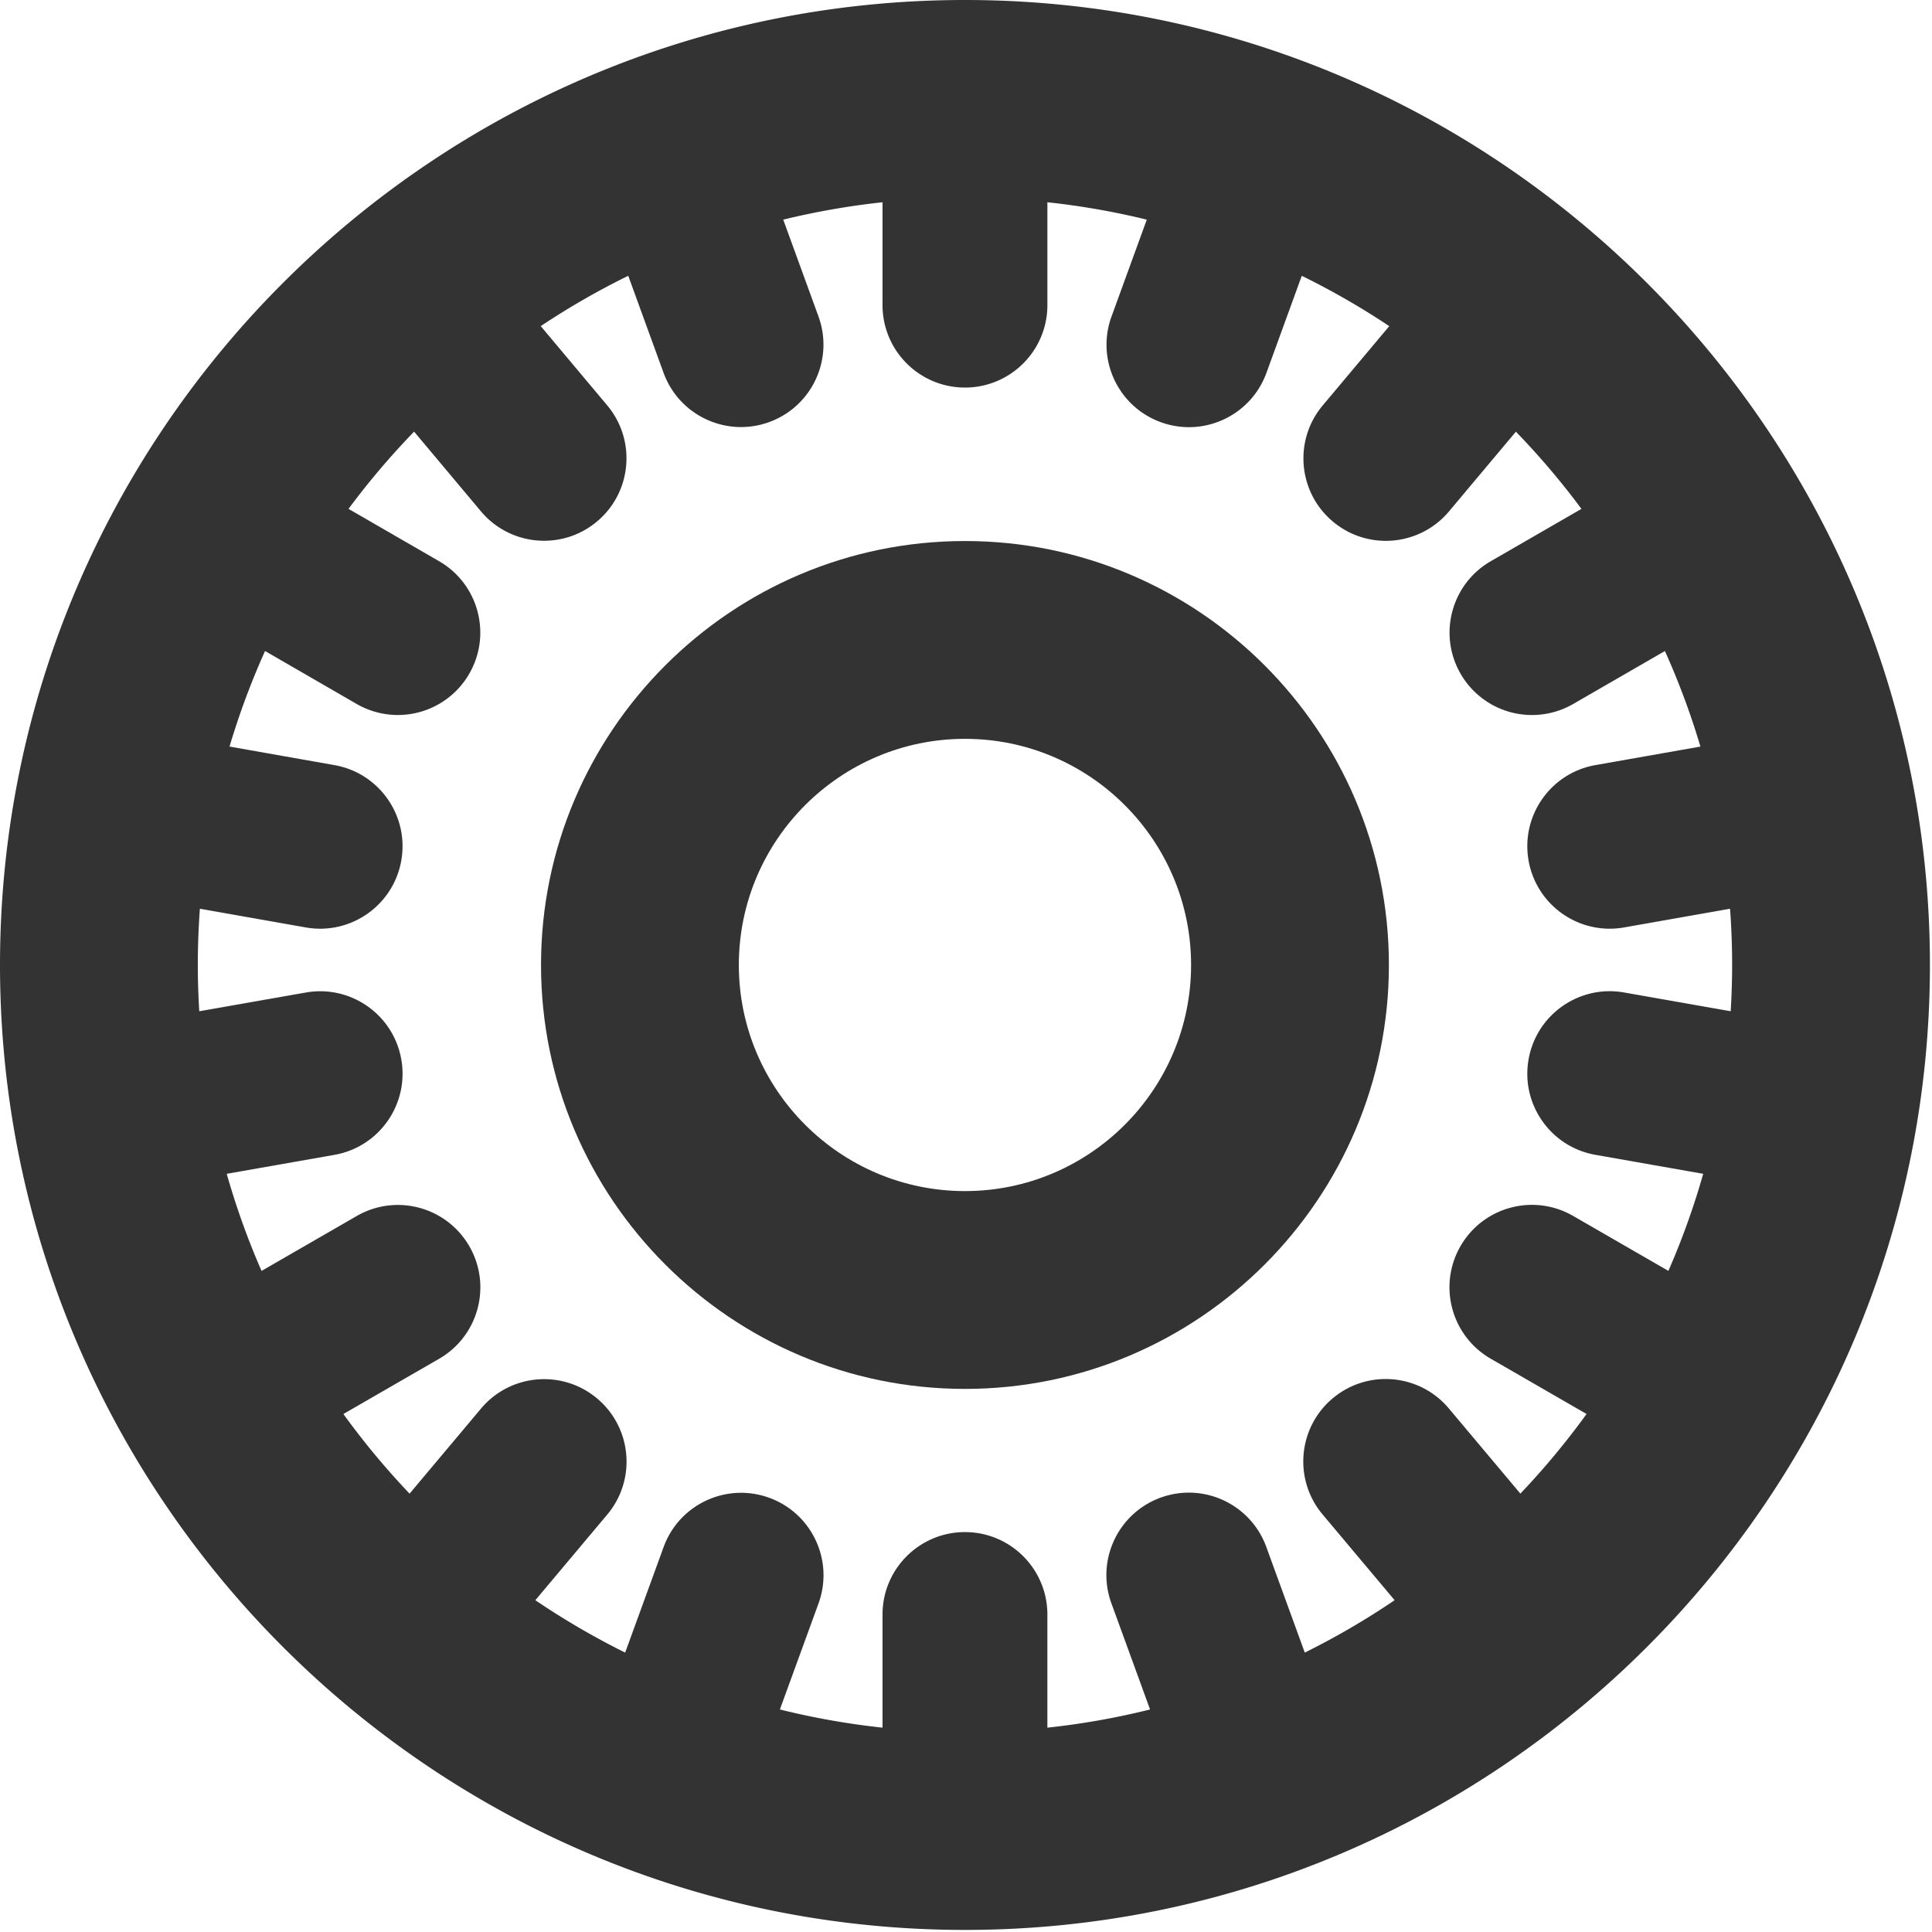 <svg width="293" height="293" fill="none" xmlns="http://www.w3.org/2000/svg"><g clip-path="url(#clip0_3_2)" fill="#333"><path d="M146.345 0C65.65 0 0 65.648 0 146.341c0 80.694 65.65 146.345 146.345 146.345 80.692 0 146.341-65.65 146.341-146.345C292.686 65.648 227.037 0 146.345 0zm95.614 175.138l16.343 2.878a115.3 115.3 0 01-5.279 14.721L238.57 184.4c-5.98-3.45-13.625-1.397-17.074 4.582-3.449 5.98-1.397 13.624 4.582 17.074l14.535 8.384a117.347 117.347 0 01-10.038 12.076l-10.851-12.918c-4.439-5.284-12.324-5.972-17.611-1.531-5.286 4.44-5.972 12.325-1.531 17.611l10.921 13.002c-4.34 2.945-8.893 5.6-13.623 7.947l-5.841-16.034c-2.363-6.488-9.537-9.831-16.023-7.467-6.487 2.363-9.83 9.537-7.467 16.023l5.867 16.104a115.552 115.552 0 01-15.575 2.759v-17.16c0-6.903-5.597-12.5-12.5-12.5s-12.5 5.597-12.5 12.5v17.158a115.62 115.62 0 01-15.567-2.758l5.858-16.076c2.363-6.486-.979-13.66-7.466-16.024-6.485-2.366-13.661.979-16.024 7.466l-5.833 16.008c-4.73-2.347-9.281-5-13.621-7.945l10.903-12.984c4.439-5.287 3.753-13.171-1.534-17.61-5.287-4.441-13.172-3.753-17.61 1.534L62.116 226.52a117.26 117.26 0 01-10.04-12.076l14.517-8.375c5.981-3.449 8.031-11.094 4.581-17.073-3.449-5.98-11.096-8.031-17.073-4.581l-14.435 8.328a115.398 115.398 0 01-5.282-14.727l16.33-2.873c6.799-1.195 11.341-7.678 10.145-14.477-1.196-6.799-7.673-11.339-14.476-10.145l-16.163 2.844c-.141-2.325-.22-4.665-.22-7.024 0-2.867.109-5.709.314-8.526l16.058 2.837c.735.13 1.468.192 2.189.192 5.95 0 11.224-4.265 12.295-10.327 1.201-6.798-3.337-13.283-10.135-14.484l-15.911-2.811a115.438 115.438 0 015.386-14.493l13.887 8.026a12.495 12.495 0 0017.077-4.567c3.455-5.978 1.409-13.623-4.567-17.077l-13.737-7.939a117.25 117.25 0 019.945-11.711l10.132 12.08a12.475 12.475 0 009.584 4.468c2.834 0 5.685-.959 8.025-2.923 5.29-4.437 5.981-12.32 1.545-17.609l-10.08-12.019a116.43 116.43 0 0113.271-7.633l5.355 14.713c1.848 5.076 6.641 8.228 11.747 8.228 1.419 0 2.863-.243 4.274-.757 6.487-2.361 9.832-9.534 7.471-16.021l-5.342-14.679a115.864 115.864 0 0115.059-2.634v15.601c0 6.903 5.597 12.5 12.5 12.5s12.5-5.597 12.5-12.5V30.673a115.575 115.575 0 0115.075 2.637l-5.349 14.694c-2.361 6.487.983 13.66 7.471 16.021 1.411.514 2.855.757 4.275.757 5.105 0 9.899-3.151 11.747-8.228l5.361-14.726a116.476 116.476 0 0113.268 7.633l-10.091 12.026c-4.438 5.289-3.748 13.173 1.54 17.61a12.447 12.447 0 008.028 2.925c3.567 0 7.11-1.519 9.582-4.465l10.146-12.091a117.308 117.308 0 019.941 11.708l-13.748 7.936c-5.98 3.452-8.028 11.097-4.577 17.075a12.497 12.497 0 0017.075 4.577l13.909-8.029a115.386 115.386 0 015.384 14.49l-15.922 2.809c-6.799 1.199-11.338 7.683-10.138 14.481 1.069 6.064 6.344 10.33 12.295 10.33.721 0 1.452-.063 2.186-.192l16.074-2.836c.205 2.815.314 5.658.314 8.524 0 2.359-.079 4.699-.218 7.023l-16.174-2.848c-6.789-1.198-13.281 3.343-14.477 10.144-1.201 6.801 3.34 13.283 10.14 14.48z"/><path d="M146.345 82.05c-35.452 0-64.295 28.841-64.295 64.291 0 35.452 28.843 64.295 64.295 64.295 35.45 0 64.291-28.843 64.291-64.295 0-35.45-28.841-64.291-64.291-64.291zm0 98.586c-18.91 0-34.295-15.385-34.295-34.295 0-18.908 15.385-34.291 34.295-34.291 18.908 0 34.291 15.383 34.291 34.291 0 18.91-15.383 34.295-34.291 34.295z"/></g><defs><clipPath id="clip0_3_2"><path fill="#fff" d="M0 0h292.686v292.686H0z"/></clipPath></defs></svg>